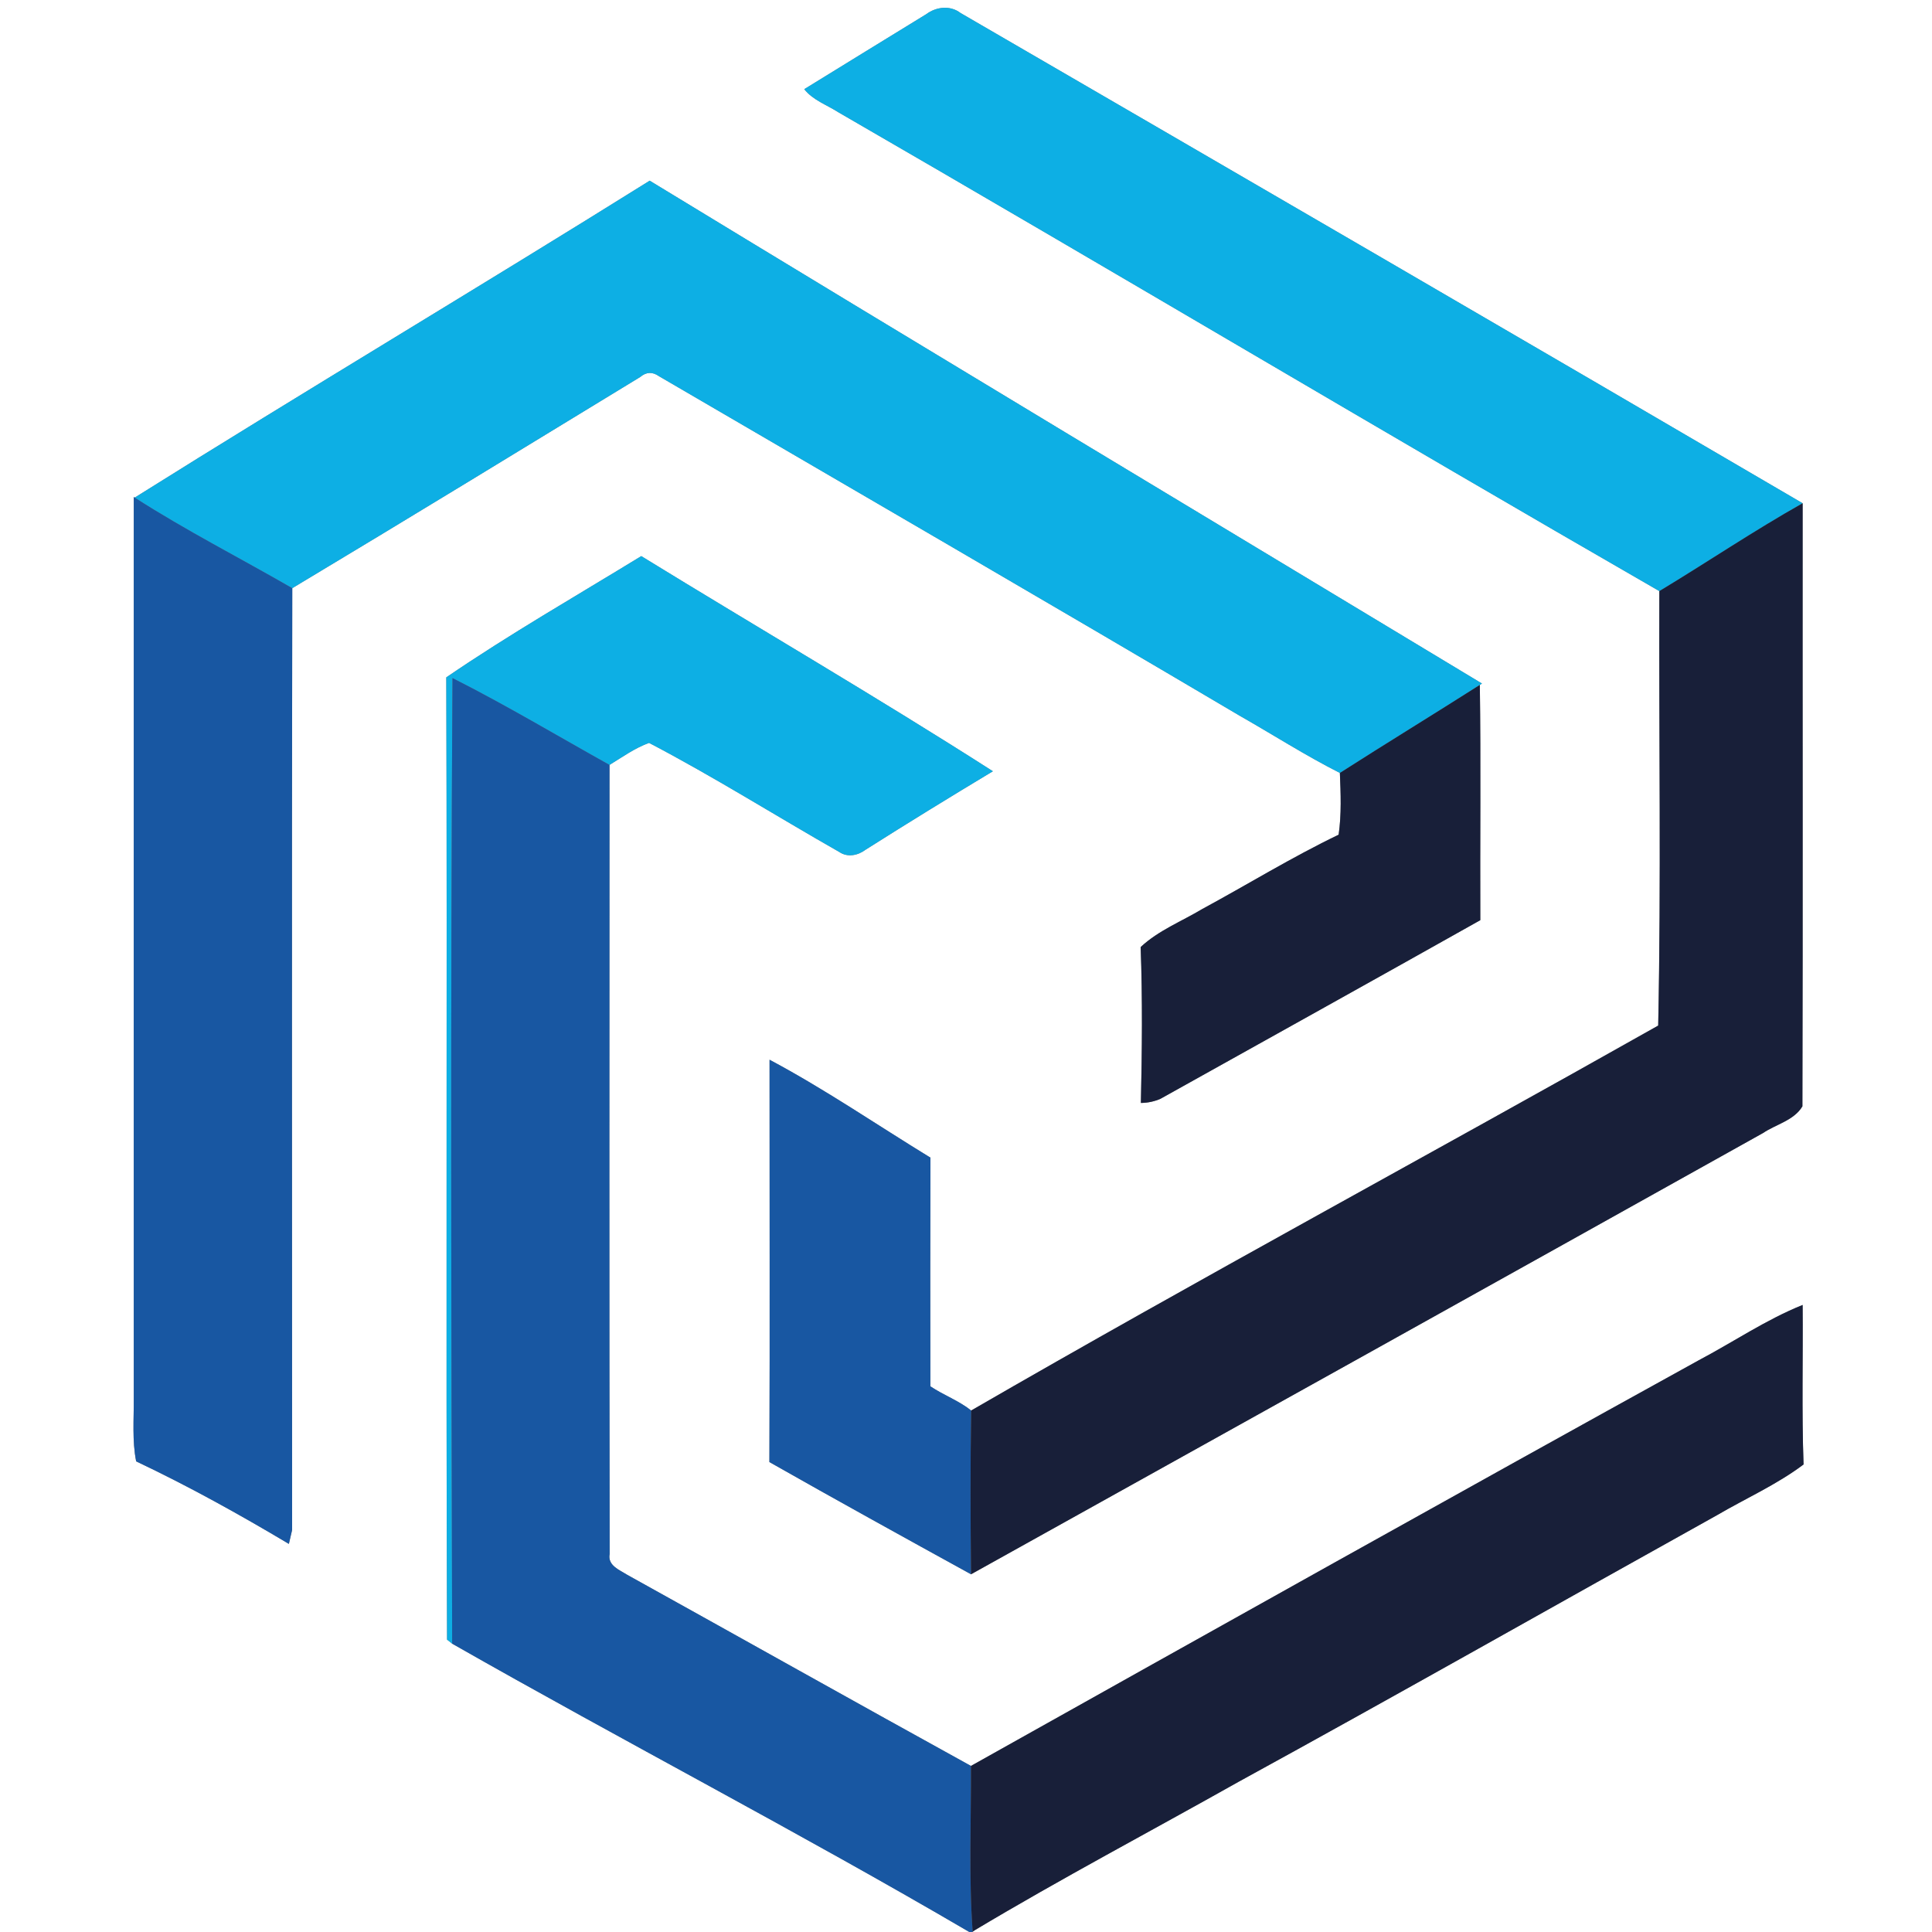 <?xml version="1.0" encoding="UTF-8" ?>
<!DOCTYPE svg PUBLIC "-//W3C//DTD SVG 1.1//EN" "http://www.w3.org/Graphics/SVG/1.1/DTD/svg11.dtd">
<svg width="250pt" height="250pt" viewBox="0 0 250 250" version="1.1" xmlns="http://www.w3.org/2000/svg">
<rect x="0" y="0" width="250" height="250" fill="#808080" stroke="none"/>
<g id="#ffffffff">
<path fill="#ffffff" opacity="1.00" d=" M 0.00 0.00 L 250.00 0.00 L 250.00 250.00 L 125.82 250.00 L 126.08 249.80 C 137.29 243.09 148.85 236.99 160.24 230.58 C 180.96 219.23 201.50 207.57 222.15 196.08 C 225.89 193.89 229.90 192.12 233.38 189.50 C 233.13 182.62 233.32 175.74 233.26 168.86 C 228.53 170.76 224.29 173.66 219.80 176.03 C 188.34 193.40 156.99 210.95 125.64 228.51 C 110.78 220.32 95.99 212.01 81.16 203.78 C 80.17 203.15 78.59 202.58 78.89 201.08 C 78.83 167.05 78.86 133.02 78.87 98.98 C 80.54 97.96 82.14 96.80 83.99 96.13 C 92.36 100.51 100.39 105.57 108.61 110.25 C 109.66 110.97 111.01 110.70 111.98 109.97 C 117.44 106.51 122.94 103.13 128.48 99.80 C 113.51 90.22 98.13 81.27 82.98 71.96 C 74.54 77.13 65.93 82.06 57.75 87.65 C 57.88 129.16 57.69 170.67 57.85 212.17 C 58.02 212.30 58.35 212.56 58.51 212.69 C 80.69 225.33 103.40 237.10 125.43 250.00 L 0.00 250.00 L 0.00 0.00 M 119.85 1.84 C 114.59 5.08 109.32 8.29 104.07 11.54 C 105.19 12.96 106.99 13.57 108.47 14.52 C 143.97 35.04 179.19 56.03 214.72 76.49 C 214.65 95.23 214.96 113.99 214.57 132.71 C 185.00 149.40 155.05 165.53 125.67 182.52 C 124.07 181.24 122.09 180.53 120.39 179.39 C 120.37 169.52 120.37 159.66 120.40 149.80 C 113.47 145.56 106.74 140.94 99.58 137.13 C 99.57 154.49 99.63 171.84 99.56 189.19 C 108.21 194.10 116.93 198.91 125.65 203.71 C 159.83 184.70 194.00 165.68 228.14 146.61 C 229.81 145.48 232.14 144.99 233.23 143.16 C 233.30 117.15 233.24 91.13 233.26 65.12 C 196.99 43.89 160.64 22.78 124.29 1.68 C 122.96 0.66 121.15 0.87 119.85 1.84 M 17.43 64.39 L 17.31 64.31 C 17.30 103.21 17.31 142.11 17.31 181.01 C 17.33 183.71 17.09 186.43 17.62 189.10 C 24.38 192.30 30.96 195.95 37.38 199.78 C 37.49 199.32 37.69 198.42 37.80 197.97 C 37.80 157.35 37.74 116.73 37.82 76.11 C 52.88 67.08 67.86 57.92 82.85 48.78 C 83.63 48.12 84.44 48.09 85.27 48.68 C 110.32 63.30 135.41 77.84 160.37 92.59 C 164.71 95.06 168.92 97.76 173.38 100.02 C 173.49 102.69 173.60 105.36 173.22 108.01 C 167.17 110.92 161.44 114.45 155.55 117.64 C 152.88 119.24 149.90 120.40 147.60 122.55 C 147.85 129.26 147.78 136.00 147.63 142.72 C 148.53 142.71 149.37 142.53 150.17 142.18 C 163.97 134.48 177.78 126.81 191.55 119.07 C 191.51 108.93 191.63 98.78 191.49 88.63 C 191.56 88.58 191.70 88.50 191.77 88.45 C 155.85 66.79 119.90 45.19 84.07 23.38 C 61.95 37.20 39.52 50.54 17.43 64.39 Z" />
</g>
<g id="#0dafe4ff">
<path fill="#0dafe4" opacity="1.00" d=" M 119.85 1.84 C 121.15 0.87 122.96 0.66 124.29 1.68 C 160.64 22.78 196.99 43.89 233.26 65.12 C 226.94 68.68 220.93 72.74 214.72 76.49 C 179.19 56.03 143.97 35.04 108.47 14.52 C 106.99 13.57 105.19 12.96 104.07 11.54 C 109.32 8.29 114.59 5.08 119.85 1.84 Z" />
<path fill="#0dafe4" opacity="1.00" d=" M 17.43 64.39 C 39.52 50.54 61.95 37.20 84.07 23.38 C 119.90 45.19 155.85 66.79 191.77 88.45 C 191.70 88.50 191.56 88.58 191.49 88.63 C 185.47 92.46 179.38 96.18 173.38 100.02 C 168.92 97.76 164.71 95.06 160.37 92.59 C 135.41 77.84 110.32 63.30 85.27 48.68 C 84.44 48.09 83.63 48.12 82.85 48.78 C 67.86 57.92 52.88 67.08 37.82 76.11 C 31.03 72.19 24.03 68.63 17.43 64.39 Z" />
<path fill="#0dafe4" opacity="1.00" d=" M 57.75 87.65 C 65.93 82.06 74.54 77.13 82.98 71.96 C 98.13 81.27 113.51 90.22 128.48 99.80 C 122.94 103.13 117.44 106.51 111.98 109.97 C 111.01 110.70 109.66 110.97 108.61 110.25 C 100.39 105.57 92.36 100.51 83.99 96.13 C 82.14 96.80 80.54 97.96 78.87 98.98 C 72.11 95.21 65.47 91.23 58.55 87.74 C 58.29 129.38 58.39 171.04 58.51 212.69 C 58.35 212.56 58.02 212.30 57.85 212.17 C 57.69 170.67 57.88 129.16 57.75 87.65 Z" />
</g>
<g id="#1857a2ff">
<path fill="#1857a2" opacity="1.00" d=" M 17.31 64.31 L 17.43 64.39 C 24.03 68.63 31.03 72.19 37.82 76.11 C 37.74 116.73 37.80 157.35 37.80 197.97 C 37.69 198.42 37.49 199.32 37.38 199.78 C 30.96 195.95 24.38 192.30 17.62 189.10 C 17.09 186.43 17.33 183.71 17.31 181.01 C 17.31 142.11 17.30 103.21 17.31 64.31 Z" />
<path fill="#1857a2" opacity="1.00" d=" M 58.55 87.74 C 65.47 91.23 72.11 95.21 78.87 98.98 C 78.86 133.02 78.83 167.05 78.89 201.08 C 78.59 202.58 80.17 203.15 81.16 203.78 C 95.99 212.01 110.78 220.32 125.64 228.51 C 125.67 235.66 125.35 242.81 125.86 249.95 L 126.08 249.80 L 125.82 250.00 L 125.43 250.00 C 103.40 237.10 80.69 225.33 58.51 212.69 C 58.39 171.04 58.29 129.38 58.55 87.74 Z" />
<path fill="#1857a2" opacity="1.00" d=" M 99.58 137.13 C 106.74 140.94 113.47 145.56 120.40 149.80 C 120.37 159.66 120.37 169.52 120.39 179.39 C 122.09 180.53 124.07 181.24 125.67 182.52 C 125.55 189.58 125.58 196.64 125.65 203.71 C 116.93 198.91 108.21 194.10 99.56 189.19 C 99.63 171.84 99.57 154.49 99.58 137.13 Z" />
</g>
<g id="#181f39ff">
<path fill="#181f39" opacity="1.00" d=" M 214.72 76.49 C 220.93 72.74 226.94 68.68 233.26 65.12 C 233.24 91.13 233.30 117.15 233.23 143.16 C 232.14 144.99 229.81 145.48 228.14 146.61 C 194.00 165.68 159.83 184.70 125.65 203.71 C 125.58 196.64 125.55 189.58 125.67 182.52 C 155.05 165.53 185.00 149.40 214.57 132.71 C 214.96 113.99 214.65 95.23 214.72 76.49 Z" />
<path fill="#181f39" opacity="1.00" d=" M 173.38 100.02 C 179.38 96.18 185.47 92.46 191.49 88.63 C 191.63 98.78 191.51 108.93 191.55 119.07 C 177.78 126.81 163.97 134.48 150.17 142.18 C 149.37 142.53 148.53 142.71 147.63 142.72 C 147.78 136.00 147.85 129.26 147.60 122.55 C 149.90 120.40 152.88 119.24 155.55 117.64 C 161.44 114.45 167.17 110.92 173.22 108.01 C 173.60 105.36 173.49 102.69 173.38 100.02 Z" />
<path fill="#181f39" opacity="1.00" d=" M 219.80 176.03 C 224.29 173.66 228.53 170.76 233.26 168.86 C 233.32 175.74 233.13 182.62 233.38 189.50 C 229.90 192.12 225.89 193.89 222.15 196.08 C 201.50 207.57 180.96 219.23 160.24 230.58 C 148.85 236.99 137.29 243.09 126.08 249.80 L 125.86 249.95 C 125.35 242.81 125.67 235.66 125.64 228.51 C 156.99 210.95 188.34 193.40 219.80 176.03 Z" />
</g>
</svg>
